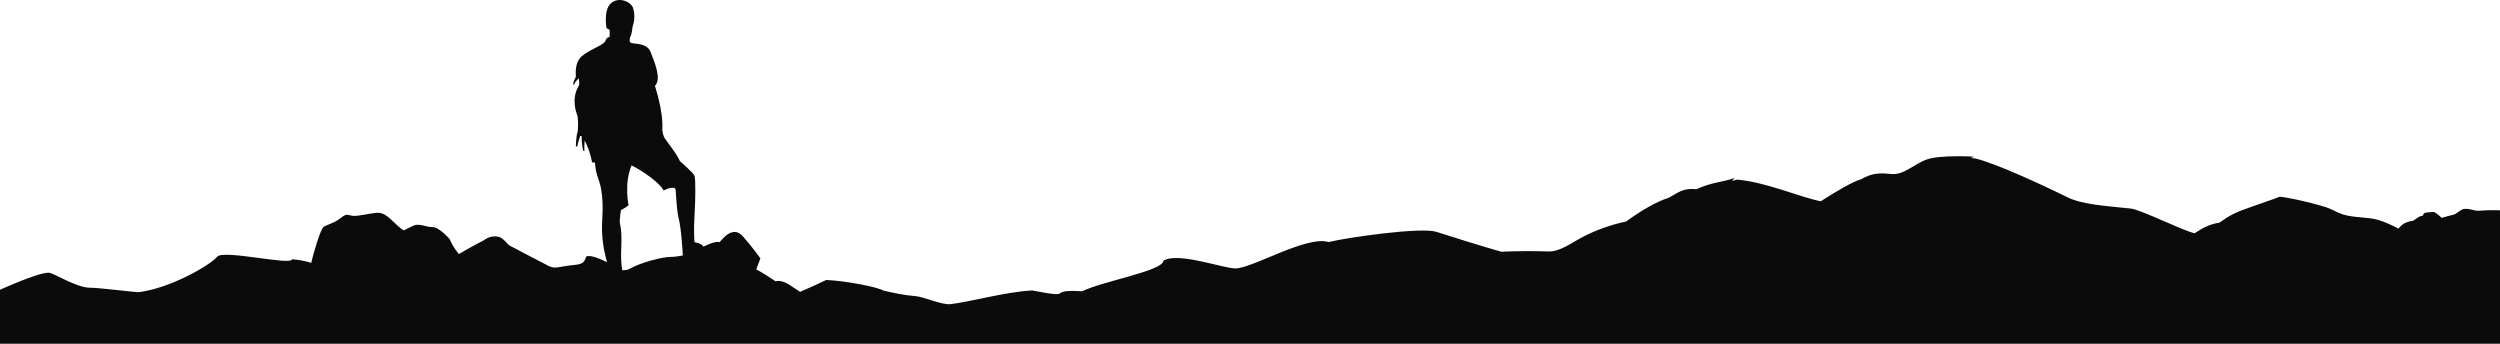 <svg width="1920" height="264" viewBox="0 0 1920 264" fill="none" xmlns="http://www.w3.org/2000/svg">
<g clip-path="url(#clip0_717_2103)">
<path d="M1920.06 179.798V161.56C1916.1 161.334 1910.55 161.318 1904.01 161.85C1900.14 162.173 1896.51 159.754 1892.06 160.528C1889.67 160.947 1886.62 164.35 1884.12 164.93C1881.2 165.607 1878.24 166.398 1875.24 167.333C1872.75 165.011 1870.17 162.802 1868.91 162.818C1868.83 162.818 1868.75 162.85 1868.67 162.85L1868.7 162.818C1868.7 162.818 1864.04 162.979 1862.39 163.463C1861.54 163.721 1861.04 164.608 1860.76 165.624C1860.52 165.672 1860.26 165.736 1860.02 165.769C1857.85 166.027 1855.59 168.042 1853.39 169.494C1850.33 169.913 1846.97 170.832 1844.75 172.783C1843.97 173.348 1842.99 174.428 1841.97 175.573C1837.89 173.461 1832.74 170.752 1826.28 168.849C1818.66 166.591 1808 167.349 1799.58 164.753C1795.11 163.366 1790.48 160.415 1786.17 159.093C1770.43 154.255 1756.73 151.755 1751.18 151.046C1749.88 151.352 1748.57 151.836 1747.26 152.449C1742.47 154.158 1734.13 157.109 1727.21 159.496C1716.82 163.06 1712.21 165.511 1704.43 171.042C1696.09 172.284 1690.88 175.638 1685.48 179.153C1675.9 176.992 1644.34 161.028 1636.49 160.189C1615.84 157.964 1598.38 157.012 1587.08 151.159C1566.25 140.87 1531.03 124.857 1516.94 121.697C1515.77 121.519 1514.61 121.39 1513.48 121.277C1515.26 120.761 1516.29 120.423 1516.19 120.326C1516.19 120.326 1490.5 118.794 1480.11 122.374C1469.72 125.938 1462.31 134.646 1452.46 133.63C1442.62 132.614 1437.47 133.081 1429.26 137.677C1423.11 139.403 1410.21 146.901 1398.34 154.577C1382.03 151.384 1357.25 140.112 1334.23 137.919C1332.89 138.226 1331.54 138.58 1330.18 138.935C1330.71 138.274 1331.39 137.516 1332.24 136.678C1321.86 140.241 1315.1 139.758 1302.85 145.305C1293.01 144.289 1289.61 147.385 1281.41 151.981C1272.93 154.368 1260.33 161.786 1248.75 170.155C1243.94 171.123 1230.74 174.235 1216.73 181.362C1207.06 186.265 1198.19 193.441 1189.14 193.118C1179.35 192.764 1164.77 192.747 1152.97 193.328C1134.5 188.039 1117.82 182.685 1102.81 177.944C1090.43 174.412 1034.15 182.443 1020.29 185.91C1003.79 180.621 962.186 205.89 948.942 206.148C939.892 206.325 903.951 193.054 893.449 200.327C892.901 208.18 846.7 215.904 831.133 223.693C801.354 221.968 828.036 229.918 792.643 223.048C771.51 224.29 745.151 231.837 729.907 233.594C723.599 234.32 709.258 227.999 703.612 227.483C692.788 226.499 688.416 225.322 678.544 223.209C674.608 220.613 650.265 215.711 634.521 215.017C627.858 218.259 620.938 221.387 614.469 224.128C607.081 219.613 602.225 214.614 595.531 216.001C585.352 209.099 576.576 203.826 571.543 203.536L571.43 203.487C569.914 202.987 563.864 206.503 554.847 209.405C544.861 204.116 538.021 202.294 538.021 202.294C538.021 202.294 502.225 204.487 475.447 207.954C472.866 205.551 470.349 203.358 469.204 202.794C466.687 201.552 456.186 196.166 452.04 196.73C451.959 196.714 451.879 196.682 451.814 196.682C447.894 196.214 452.314 202.487 441.667 203.407C434.376 204.036 429.456 205.535 425.261 205.519C424.197 205.213 423.116 204.906 422.051 204.6C416.55 201.584 400.516 193.586 396.902 191.457C392.982 189.167 391.869 189.619 389.062 186.41C386.449 183.41 383.852 181.637 382.158 181.782C381.561 181.637 380.883 181.556 380.077 181.556C379.803 181.475 379.383 181.508 378.851 181.62C378.367 181.669 377.867 181.733 377.302 181.83C375.334 182.185 373.237 183.314 371.124 184.797C363.671 188.474 354.202 194.07 352.443 195.118C347.378 189.2 345.394 183.668 345.394 183.668C345.394 183.668 337.376 174.412 332.327 174.412C327.278 174.412 325.536 172.622 320.503 172.622C318.97 172.622 317.518 173.235 316.131 173.977C313.131 175.267 312.13 175.993 310.808 176.654C310.421 176.75 310.033 176.799 309.662 176.783C304.242 173.154 298.225 165.285 293.531 164.043C292.337 163.527 290.885 163.269 288.885 163.447C283.852 163.914 274.899 166.204 270.979 165.753C268.914 165.511 267.785 164.898 266.446 164.962C266.139 164.882 265.946 164.833 265.946 164.833C265.946 164.833 266.042 164.898 266.155 164.979C265.01 165.124 263.671 165.785 261.461 167.591C256.428 171.735 248.588 173.106 248.023 174.944C246.136 176.492 240.667 194.392 239.006 201.875C234.441 200.504 229.537 199.424 224.245 199.117C223.891 204.229 171.205 191.377 166.72 197.214C162.236 203.052 131.311 221.403 106.275 224.419C105.065 224.564 73.85 220.758 69.382 221C57.961 220.887 40.942 209.212 37.103 209.405C27.617 209.873 0 222.548 0 222.548V264.068H1920.05V234.377V194.686V264.068V249.003V235.525H1920.06V179.798Z" fill="#0B0B0C"/>
<path fill-rule="evenodd" clip-rule="evenodd" d="M578.375 213.201L553.625 217.734L474.874 220L469.249 209.802C469.249 209.802 461 192.124 462.499 169.01C463.154 160.662 463.025 147.66 460.249 139.551C457.474 131.44 457.58 130.96 456.874 124.819C457.404 125.059 455.192 124.412 454.624 124.819C454.861 124.804 453.307 116.109 448.999 107.824C449.191 108.017 448.344 115.096 448.999 115.755C448.963 115.948 447.874 115.755 447.874 115.755C447.874 115.755 446.554 110.267 446.749 104.424C446.714 104.622 445.624 104.424 445.624 104.424C445.624 104.424 443.726 109.75 443.374 112.357C443.893 112.844 442.249 112.357 442.249 112.357C442.249 112.357 442.457 104.573 443.374 102.159C444.292 99.743 444.014 90.133 443.374 88.561C442.735 86.989 438.37 75.865 444.499 65.899C445.336 64.258 444.499 60.233 444.499 60.233C444.499 60.233 441.371 62.749 441.124 64.766C441.429 65.007 440 64.766 440 64.766C440 64.766 440.742 61.708 442.249 59.1C442.452 59.02 440.64 48.502 446.749 43.237C452.859 37.973 462.151 35.288 464.749 31.906C464.933 31.893 465.391 28.397 468.124 28.507C468.091 28.431 468.437 24.549 468.124 22.841C467.906 23.1 467.28 22.096 465.875 21.708C465.769 22.071 463.256 7.612 469.249 2.446C475.243 -2.718 484.189 1.201 486.124 5.845C488.06 11.5 486.79 17.938 486.124 19.442C485.459 20.948 485.448 26.993 483.874 28.507C484.066 29.607 482.496 32.222 485 33.039C487.503 33.857 496.886 33.004 499.624 39.838C502.363 46.989 508.456 60.646 502.999 65.899C502.812 66.051 509.675 85.054 508.625 99.893C508.891 100.443 509.007 104.366 510.874 106.691C512.741 109.535 519.45 117.539 522.124 123.687C522.266 124.017 532.425 132.445 533.374 135.018C534.323 137.59 534.148 153.728 533.374 165.612C532.601 177.494 533.374 186.006 533.374 186.006C533.374 186.006 539.34 186.929 540.125 189.407C540.868 189.333 549.095 184.722 552.5 186.006C553.107 186.271 561.993 171.779 570.5 181.475C579.006 191.17 584 198.471 584 198.471L578.375 213.201ZM521 166.745C519.357 159.012 519.077 145.111 518.749 145.216C517.28 142.483 509.866 146.031 509.749 146.349C504.456 137.236 485.495 127.015 485 127.087C479.165 141.035 482.749 157.68 482.749 157.68C482.749 157.68 477.958 161.212 477.124 161.079C476.507 161.866 476.371 165.736 475.999 169.01C475.628 172.285 477.893 174.17 477.124 190.54C476.355 206.908 479.251 210.788 478.249 209.802C489.872 200.962 511.449 197.173 514.249 197.338C517.566 197.503 524.375 196.205 524.375 196.205C524.375 194.211 523.188 174.477 521 166.745Z" fill="#0B0B0C"/>
</g>
<defs>
<clipPath id="clip0_717_2103">
<rect width="1920" height="264" fill="white"/>
</clipPath>
</defs>
</svg>
